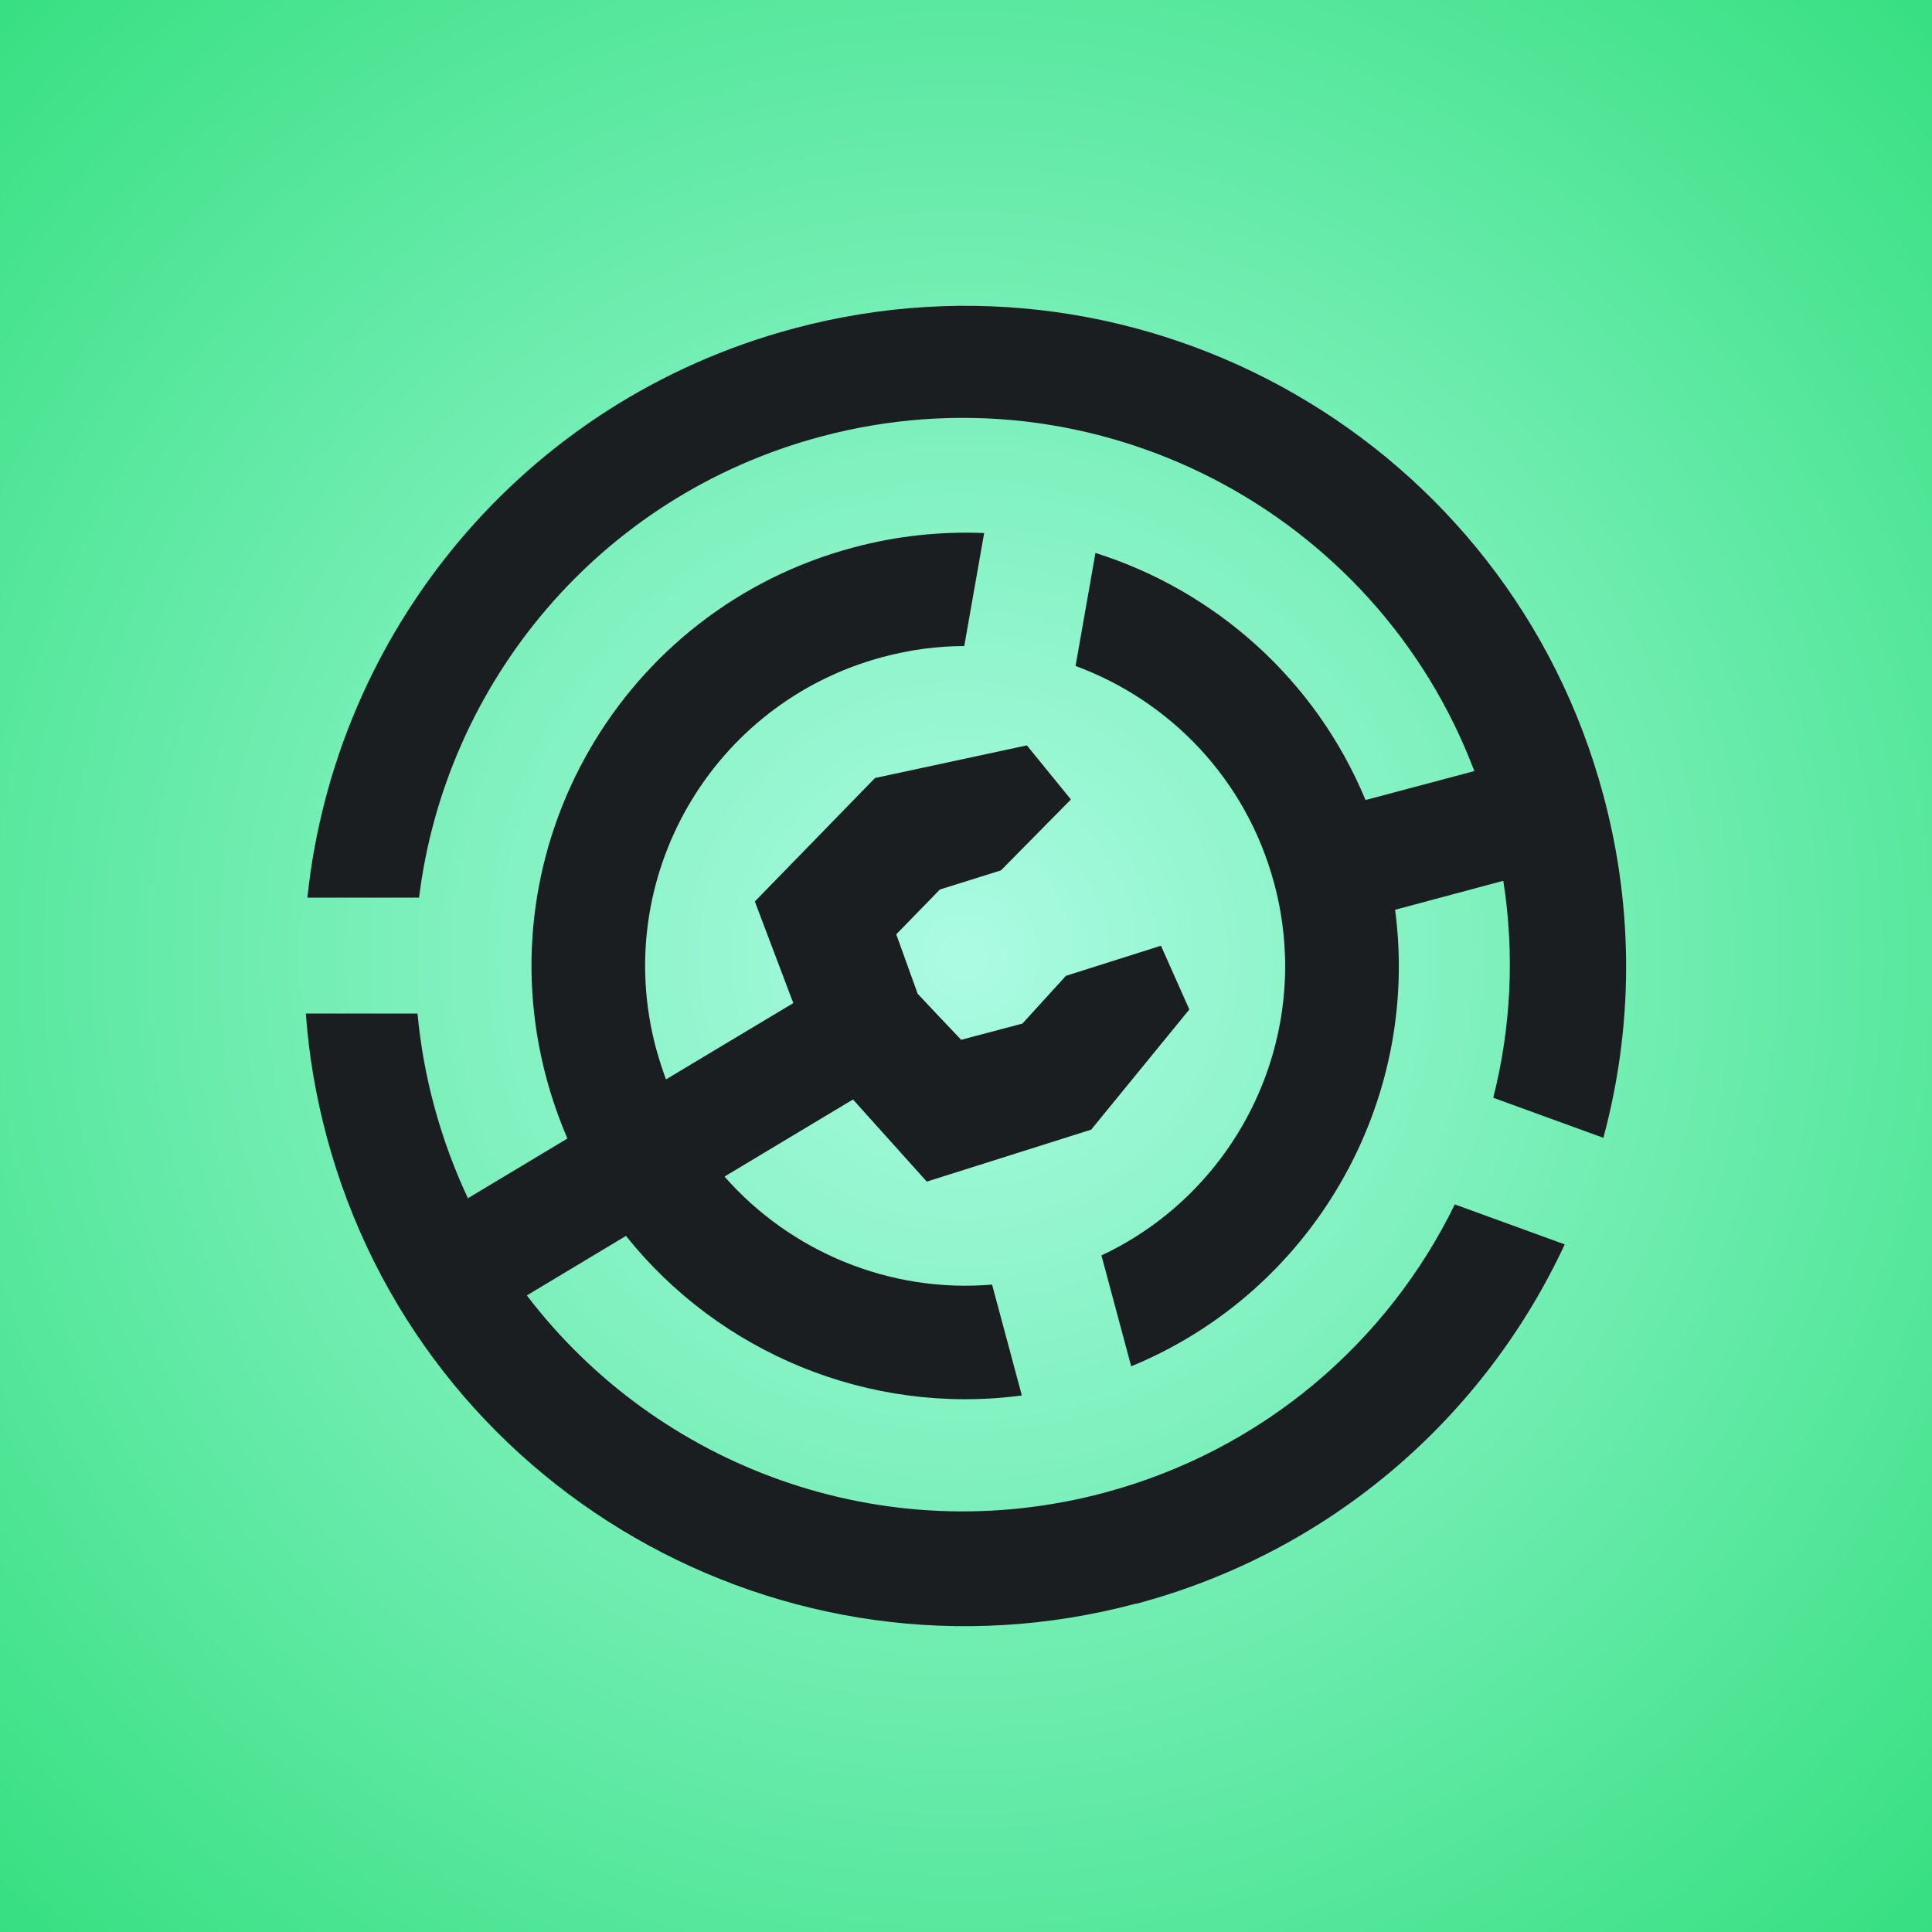 <?xml version="1.0" encoding="UTF-8"?>
<svg id="Layer_1" data-name="Layer 1" xmlns="http://www.w3.org/2000/svg" xmlns:xlink="http://www.w3.org/1999/xlink" viewBox="0 0 100 100">
  <rect x="0" y="0" width="100" height="100" fill="#808080" stroke="none"/>
  <defs>
    <radialGradient id="radial-gradient" cx="49.83" cy="49.5" fx="49.83" fy="49.5" r="87.39" gradientUnits="userSpaceOnUse">
      <stop offset="0" stop-color="#abfbe3"/>
      <stop offset="1" stop-color="#1bd96a"/>
    </radialGradient>
  </defs>
  <rect x="0" y="0" width="100" height="100" style="fill: url(#radial-gradient);"/>
  <g>
    <path d="m82.99,58.89c1.52-5.62,1.62-11.7,0-17.73-4.89-18.23-23.65-29.04-41.9-24.16-14.09,3.77-23.75,15.79-25.18,29.46h5.78c1.37-11.1,9.31-20.79,20.79-23.86,14.19-3.8,28.75,3.87,33.83,17.31l-5.63,1.5c-2.59-6.25-7.8-10.84-13.98-12.79l-1.03,5.85c4.88,1.8,8.83,5.85,10.28,11.25,2.11,7.86-1.82,15.92-8.94,19.26l1.54,5.74c9.37-3.86,14.99-13.6,13.66-23.63l5.6-1.5c.6,3.83.39,7.64-.52,11.23l5.69,2.07Z" style="fill: #1b1e21; fill-rule: evenodd;"/>
    <path d="m58.81,83c-18.25,4.88-37.01-5.93-41.9-24.16-.57-2.13-.93-4.26-1.08-6.38h5.78c.15,1.59.43,3.19.86,4.78.45,1.67,1.04,3.27,1.75,4.78l5.15-3.09c-.43-1-.8-2.05-1.09-3.13-3.21-11.96,3.9-24.26,15.88-27.46,2.27-.61,4.55-.84,6.78-.75l-1.03,5.85c-1.4,0-2.81.19-4.23.57-8.84,2.37-14.09,11.44-11.72,20.27.15.54.32,1.07.51,1.59l6.59-3.95-1.99-5.26,6.22-6.39,7.86-1.69,2.28,2.8-3.62,3.67-3.16.99-2.26,2.32,1.11,3.08s2.24,2.38,2.25,2.38l3.17-.84,2.25-2.47,4.92-1.56,1.47,3.3-5.08,6.22-8.51,2.69-3.82-4.25-6.65,3.99c3.41,3.88,8.54,6.04,13.85,5.59l1.54,5.74c-7.93,1.05-15.68-2.23-20.49-8.26l-5.13,3.08c6.76,8.88,18.45,13.27,29.9,10.21,8.24-2.21,14.66-7.82,18.13-14.92l5.69,2.07c-4.12,8.85-11.99,15.88-22.17,18.6Z" style="fill: #1b1e21;"/>
  </g>
</svg>